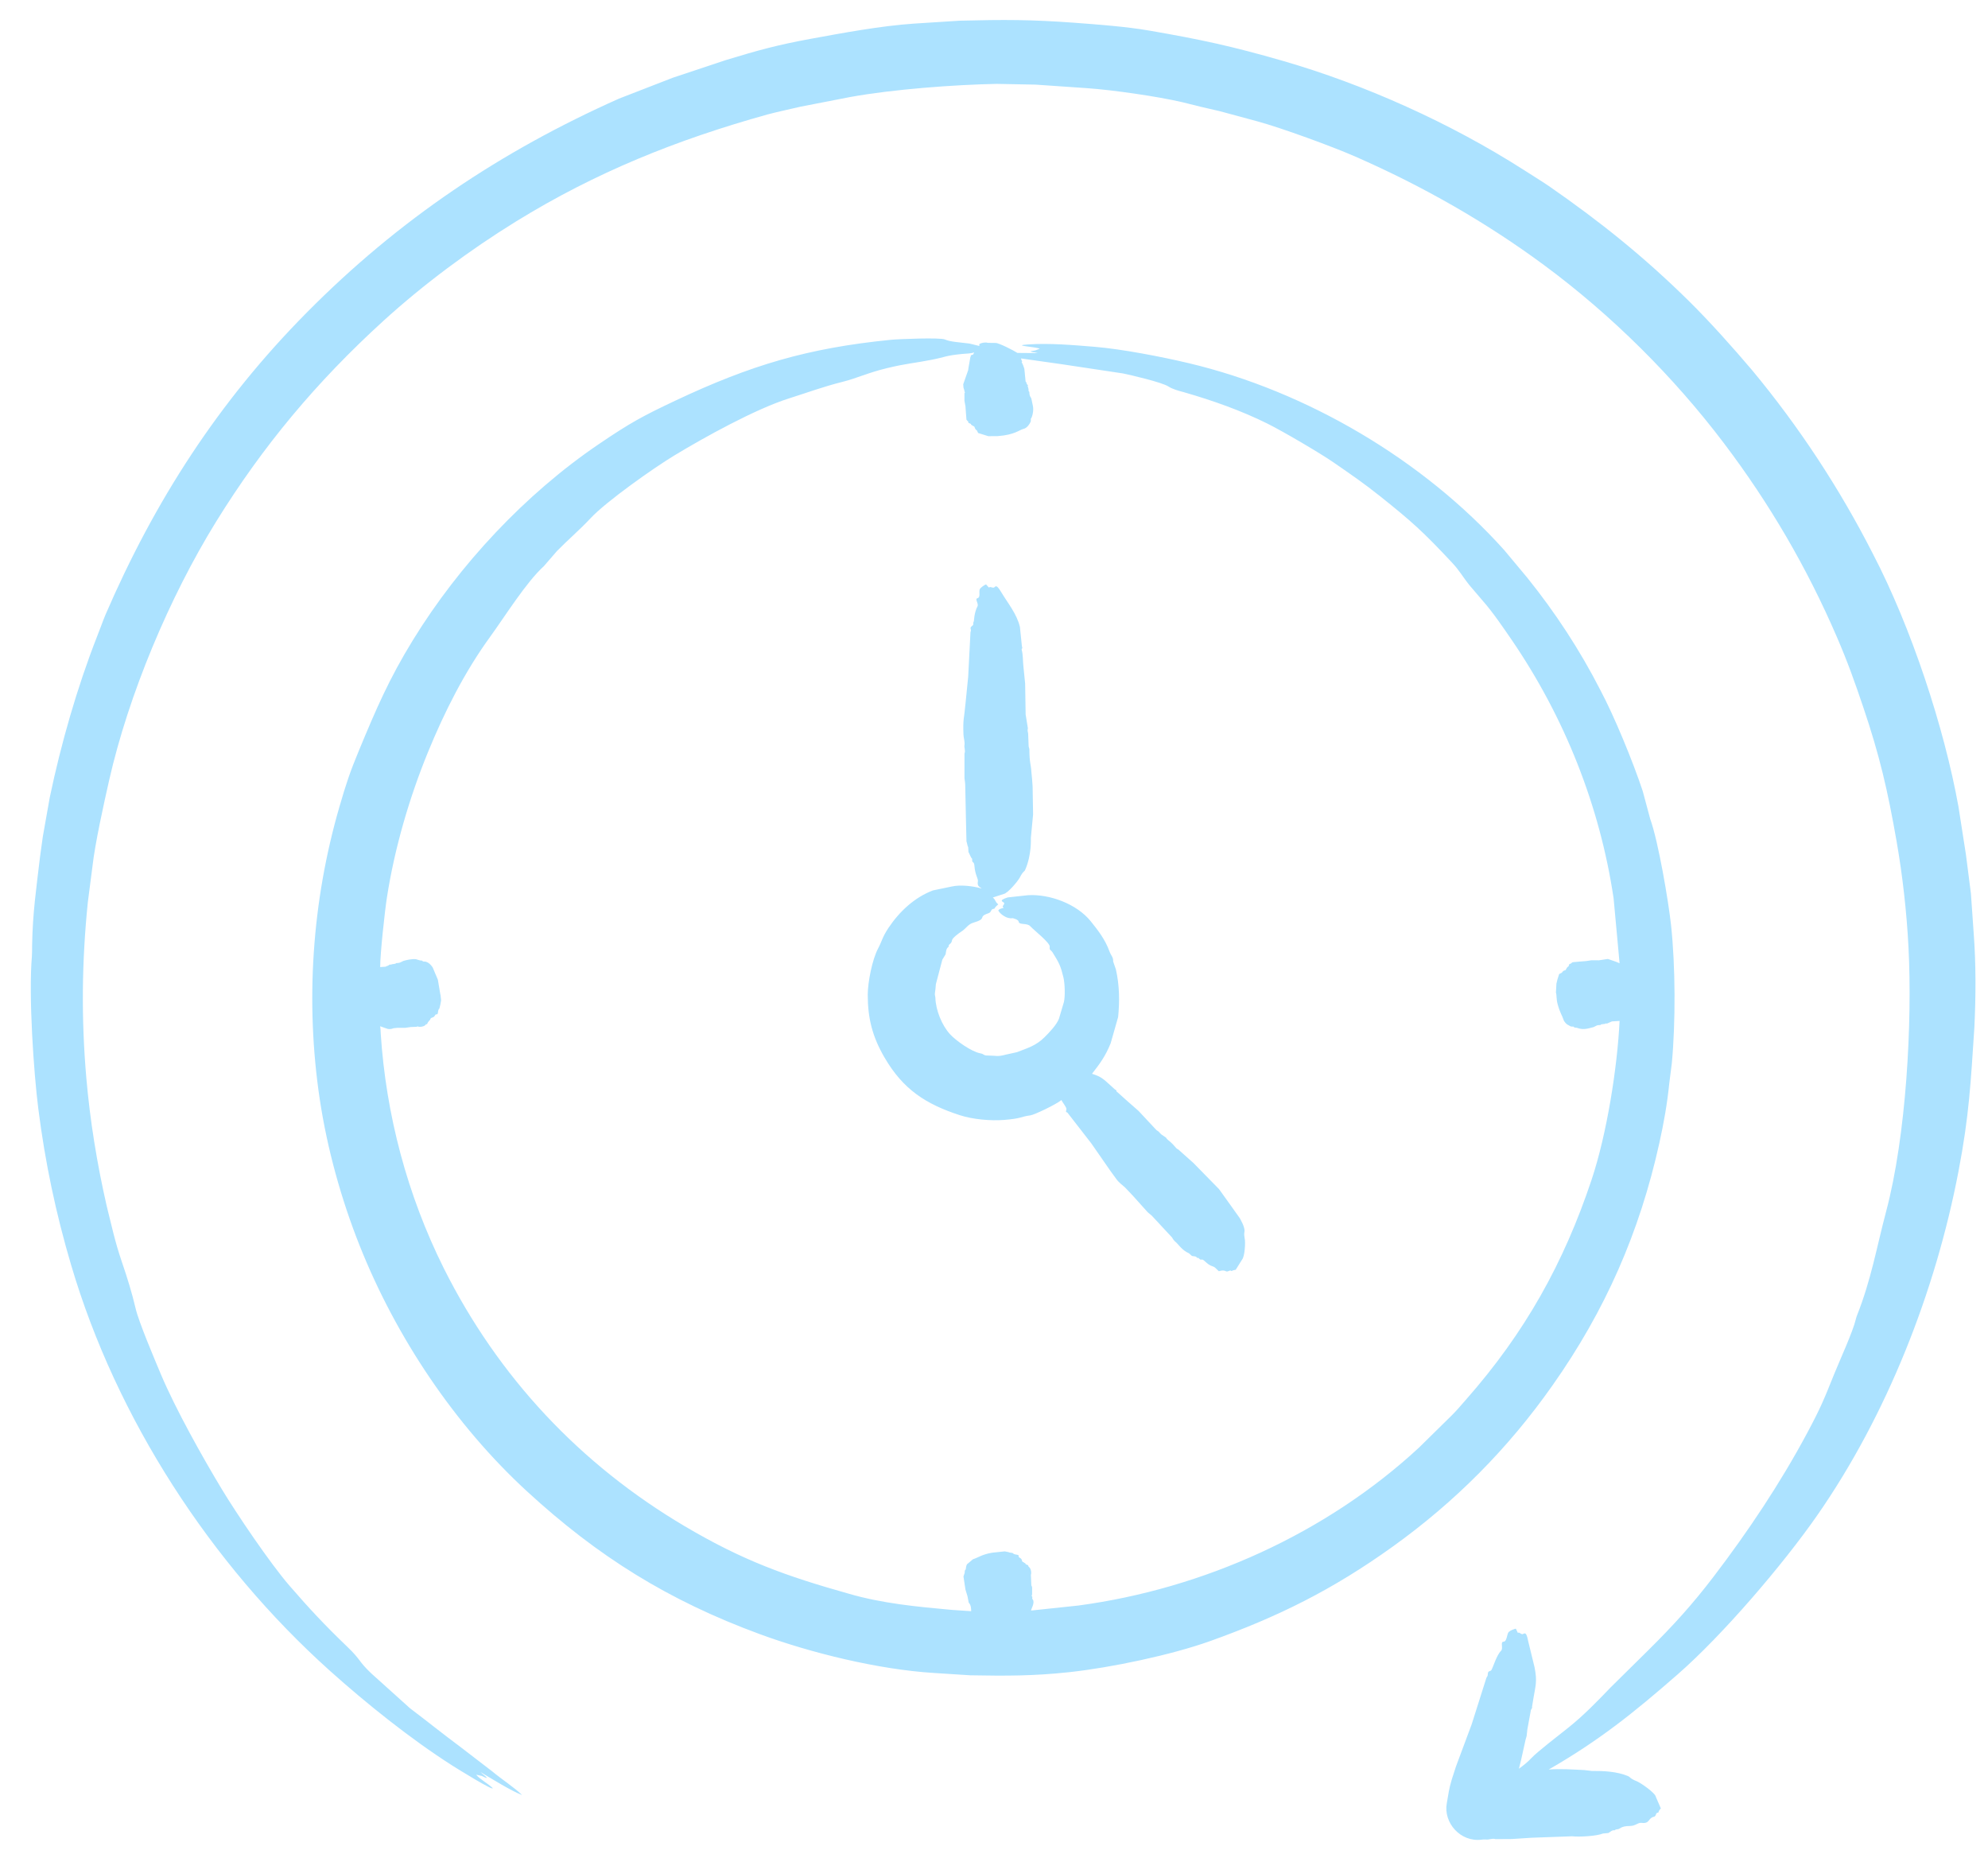 <svg width="59" height="55" viewBox="0 0 59 55" fill="none" xmlns="http://www.w3.org/2000/svg">
<path fill-rule="evenodd" clip-rule="evenodd" d="M36.939 36.747C36.969 36.852 36.941 37.283 36.865 37.37L36.674 37.676C36.558 37.691 36.559 37.728 36.533 37.706C36.5 37.675 36.44 37.751 36.386 37.721C36.276 37.661 36.164 37.741 36.164 37.712C36.076 37.632 36.06 37.596 35.987 37.574C35.815 37.523 35.733 37.362 35.67 37.374C35.583 37.391 35.603 37.313 35.53 37.323C35.53 37.324 35.523 37.324 35.523 37.321C35.508 37.272 35.434 37.279 35.375 37.267L35.286 37.187C35.086 37.105 34.963 36.912 34.903 36.863C34.851 36.823 34.814 36.773 34.785 36.719L34.18 36.068C34.135 36.027 34.084 35.995 34.047 35.953L33.626 35.484L33.39 35.235C33.35 35.196 33.201 35.087 33.132 34.986L32.955 34.743L32.387 33.925L31.693 33.031C31.656 32.969 31.617 33.046 31.649 32.914C31.662 32.86 31.527 32.706 31.501 32.639V32.64C31.361 32.762 30.698 33.08 30.579 33.095C30.286 33.132 30.337 33.187 29.804 33.23C29.401 33.262 28.874 33.216 28.483 33.089C27.471 32.759 26.804 32.325 26.255 31.386C25.891 30.764 25.753 30.215 25.753 29.518C25.753 29.149 25.885 28.469 26.063 28.137C26.173 27.932 26.181 27.812 26.373 27.525C26.694 27.046 27.143 26.626 27.686 26.421L28.247 26.304C28.499 26.246 28.885 26.29 29.133 26.364C29.09 26.312 28.992 26.319 29.022 26.147C29.035 26.071 28.939 25.966 28.919 25.689C28.909 25.551 28.852 25.613 28.852 25.527C28.852 25.5 28.86 25.473 28.823 25.449L28.742 25.278L28.734 25.139C28.705 25.082 28.705 25.024 28.683 24.966L28.668 24.338L28.646 23.295C28.646 23.227 28.631 23.16 28.624 23.092V22.358C28.661 22.273 28.609 22.19 28.624 22.106C28.639 22.011 28.598 21.898 28.594 21.803C28.574 21.32 28.614 21.33 28.653 20.888L28.734 20.078L28.801 18.774C28.801 18.733 28.829 18.721 28.808 18.66C28.789 18.605 28.839 18.586 28.882 18.543C28.882 18.504 28.882 18.467 28.904 18.428C28.905 18.426 28.913 18.172 29.008 17.996C29.057 17.904 28.913 17.776 29.015 17.747C29.104 17.721 29.049 17.571 29.074 17.493C29.093 17.432 29.241 17.341 29.266 17.342L29.347 17.433C29.354 17.431 29.362 17.43 29.362 17.428C29.395 17.401 29.418 17.437 29.487 17.437C29.539 17.436 29.546 17.288 29.709 17.561C29.906 17.892 30.178 18.214 30.269 18.602L30.328 19.175C30.336 19.203 30.351 19.231 30.321 19.259V19.28C30.364 19.417 30.356 19.64 30.373 19.777L30.424 20.279L30.439 21.201L30.506 21.612C30.491 21.659 30.498 21.707 30.513 21.755L30.528 22.136C30.528 22.169 30.55 22.203 30.55 22.236C30.55 22.627 30.598 22.69 30.609 22.898C30.624 23.045 30.638 23.192 30.646 23.337L30.66 24.169L30.594 24.861C30.592 24.87 30.625 25.358 30.424 25.812C30.397 25.875 30.375 25.828 30.262 26.044C30.208 26.146 29.902 26.515 29.782 26.527L29.465 26.631C29.564 26.715 29.518 26.744 29.627 26.835C29.469 26.965 29.55 26.96 29.487 26.967C29.393 26.978 29.439 27.063 29.332 27.099C28.996 27.212 29.328 27.249 28.882 27.38C28.722 27.427 28.675 27.554 28.52 27.649C28.462 27.685 28.265 27.831 28.255 27.896C28.235 28.029 28.152 27.991 28.152 28.089C28.152 28.095 28.152 28.099 28.144 28.1C28.078 28.146 28.078 28.238 28.063 28.317L27.967 28.474L27.775 29.202C27.768 29.292 27.761 29.382 27.746 29.474C27.738 29.521 27.761 29.568 27.761 29.613C27.771 29.967 27.953 30.426 28.196 30.688C28.374 30.881 28.826 31.202 29.089 31.253C29.234 31.281 29.164 31.32 29.332 31.32C29.577 31.32 29.591 31.364 29.863 31.29L30.181 31.22C30.496 31.097 30.743 31.031 31 30.776C31.14 30.637 31.357 30.411 31.428 30.227L31.575 29.731C31.615 29.56 31.604 29.18 31.56 28.999C31.48 28.669 31.436 28.575 31.243 28.267C31.182 28.169 31.142 28.21 31.154 28.09C31.166 27.974 30.674 27.592 30.579 27.485C30.481 27.375 30.244 27.457 30.232 27.346C30.226 27.285 30.06 27.242 30.048 27.244C29.879 27.274 29.678 27.118 29.627 27.015C29.652 26.968 29.722 26.957 29.79 26.935C29.715 26.891 29.802 26.863 29.804 26.801C29.806 26.757 29.581 26.732 29.908 26.628L30.513 26.562C31.142 26.525 31.951 26.814 32.372 27.337C32.594 27.612 32.801 27.881 32.925 28.225C32.977 28.367 33.043 28.397 33.036 28.528L33.117 28.763C33.224 29.227 33.231 29.706 33.184 30.178L32.962 30.956C32.813 31.327 32.65 31.553 32.409 31.861C32.694 31.952 32.744 32.015 32.962 32.21L33.088 32.325C33.171 32.359 33.108 32.387 33.147 32.393L33.464 32.677L33.789 32.962L34.327 33.538C34.386 33.563 34.416 33.614 34.46 33.656L34.608 33.757C34.639 33.823 34.709 33.848 34.8 33.945C34.837 33.989 34.881 34.033 34.918 34.076C34.94 34.096 34.977 34.106 34.992 34.127L35.419 34.508L36.179 35.284L36.526 35.768L36.792 36.142C36.794 36.147 36.963 36.422 36.932 36.553C36.917 36.633 36.932 36.689 36.939 36.747ZM58.596 30.477C58.64 29.546 58.645 28.604 58.574 27.673L58.493 26.513L58.345 25.357L58.124 23.939C57.702 21.596 56.726 18.62 55.578 16.421C54.589 14.482 53.387 12.655 51.999 10.984C51.44 10.324 50.739 9.54 50.125 8.934C48.8 7.628 47.498 6.581 45.971 5.523C45.72 5.353 45.469 5.202 45.218 5.039C43.043 3.649 40.498 2.506 38.068 1.805C36.558 1.37 35.635 1.171 34.099 0.906C33.428 0.79 32.581 0.727 31.9 0.676C30.596 0.58 29.818 0.58 28.483 0.614L27.118 0.701C26.14 0.768 25.026 0.975 24.049 1.154C23.072 1.333 22.479 1.497 21.547 1.781L19.961 2.309L18.367 2.928C14.871 4.486 11.841 6.51 9.107 9.271C6.487 11.916 4.59 14.861 3.13 18.241C3.041 18.455 2.967 18.674 2.879 18.89C2.288 20.399 1.809 22.074 1.477 23.66L1.27 24.829L1.189 25.416C1.08 26.343 0.969 27.081 0.953 28.048C0.953 28.156 0.953 28.279 0.946 28.383C0.846 29.566 1.001 31.833 1.138 32.906C1.339 34.49 1.659 36.008 2.112 37.539C3.455 42.087 6.248 46.396 9.785 49.57C10.871 50.544 12.181 51.595 13.423 52.387C13.576 52.485 14.694 53.176 14.618 53.052C14.486 52.923 14.22 52.778 14.132 52.658C14.191 52.671 14.242 52.683 14.301 52.696C14.346 52.716 14.412 52.753 14.434 52.754C14.493 52.756 14.322 52.647 14.257 52.578C14.569 52.766 15.189 53.15 15.497 53.263C15.239 53.018 14.913 52.813 14.604 52.557L13.659 51.831C13.158 51.46 12.671 51.067 12.169 50.688L11.018 49.652C10.62 49.273 10.733 49.272 10.302 48.858C9.638 48.221 9.18 47.731 8.59 47.049C8.011 46.38 7.021 44.913 6.583 44.187C6.017 43.25 5.206 41.803 4.775 40.778C4.597 40.354 4.112 39.214 4.023 38.816C3.919 38.373 3.779 37.916 3.617 37.444C3.411 36.84 3.319 36.394 3.166 35.781C2.879 34.527 2.672 33.254 2.561 31.973C2.41 30.225 2.428 28.52 2.606 26.777C2.65 26.415 2.702 26.054 2.746 25.693C2.82 25.031 3.085 23.831 3.24 23.148C3.816 20.613 5.022 17.732 6.413 15.48C7.806 13.227 9.396 11.328 11.372 9.527C12.569 8.437 13.938 7.421 15.312 6.573C17.68 5.112 20.084 4.146 22.779 3.396C23.104 3.309 23.436 3.243 23.761 3.165L25.236 2.878C26.511 2.648 28.319 2.513 29.582 2.489L30.734 2.511L32.261 2.616C33.021 2.669 34.345 2.859 35.087 3.032C35.456 3.127 35.825 3.215 36.201 3.299L37.308 3.598C38.035 3.796 39.537 4.345 40.23 4.649C42.203 5.514 44.086 6.581 45.823 7.865C47.827 9.346 49.668 11.175 51.165 13.154C52.518 14.941 53.63 16.849 54.515 18.901C54.834 19.64 55.046 20.236 55.297 20.98C55.785 22.423 56.023 23.452 56.286 24.957C56.464 25.973 56.587 27.067 56.64 28.1C56.756 30.337 56.575 33.697 55.976 35.949C55.694 37.011 55.536 37.962 55.113 39.03C55.098 39.067 55.084 39.111 55.076 39.149C54.991 39.513 54.591 40.384 54.434 40.774C54.129 41.533 54.033 41.773 53.63 42.526C52.834 44.013 51.874 45.449 50.855 46.784C50.221 47.615 49.649 48.242 48.907 48.976L47.801 50.068C47.415 50.471 47.008 50.891 46.561 51.25C46.288 51.468 45.611 51.988 45.447 52.167C45.343 52.28 45.218 52.38 45.078 52.481L45.144 52.218L45.277 51.616C45.285 51.582 45.299 51.548 45.307 51.514C45.314 51.447 45.322 51.381 45.329 51.315L45.432 50.752C45.428 50.725 45.481 50.705 45.469 50.636L45.506 50.411C45.573 50.005 45.626 49.9 45.543 49.472L45.351 48.686C45.291 48.351 45.217 48.5 45.174 48.49C45.121 48.478 45.091 48.426 45.056 48.447C45.056 48.45 45.048 48.451 45.048 48.452L44.989 48.328C44.965 48.321 44.79 48.388 44.761 48.445C44.723 48.517 44.713 48.709 44.628 48.711C44.511 48.714 44.626 48.907 44.547 48.984C44.412 49.116 44.317 49.465 44.259 49.558C44.235 49.596 44.156 49.567 44.156 49.669C44.156 49.749 44.123 49.749 44.111 49.792L43.676 51.165L43.211 52.413L43.086 52.799C42.992 53.12 42.994 53.2 42.938 53.506C42.833 54.081 43.34 54.666 43.971 54.586C44.008 54.581 44.052 54.577 44.096 54.581C44.192 54.594 44.288 54.538 44.384 54.57L44.871 54.567L45.462 54.529L46.657 54.486C46.865 54.509 47.377 54.484 47.572 54.404L47.734 54.389C47.793 54.354 47.852 54.292 47.919 54.31C47.919 54.319 47.917 54.281 48.014 54.276C48.075 54.273 48.104 54.18 48.376 54.18C48.54 54.18 48.61 54.073 48.723 54.088C48.968 54.12 48.908 53.945 49.084 53.907C49.159 53.891 49.131 53.792 49.195 53.787C49.248 53.782 49.192 53.756 49.291 53.66L49.143 53.319C49.133 53.206 48.702 52.905 48.583 52.856C48.349 52.761 48.399 52.734 48.31 52.697C47.98 52.561 47.59 52.545 47.24 52.547L47.018 52.521C46.665 52.505 46.315 52.477 45.963 52.505C47.465 51.641 48.492 50.815 49.785 49.686C51.12 48.522 52.91 46.431 53.932 44.963C56.001 41.991 57.442 38.318 58.123 34.762C58.444 33.089 58.487 32.117 58.596 30.477ZM43.064 42.018C43.226 41.861 43.366 41.691 43.514 41.523C45.264 39.537 46.411 37.471 47.233 35.012C47.69 33.645 48 31.666 48.066 30.293L47.838 30.307L47.697 30.369C47.667 30.385 47.681 30.343 47.638 30.379L47.52 30.395C47.513 30.398 47.505 30.415 47.491 30.415C47.383 30.415 47.395 30.431 47.299 30.474C47.299 30.475 47.291 30.477 47.291 30.477C47.083 30.533 46.974 30.561 46.797 30.496C46.786 30.492 46.709 30.497 46.701 30.463C46.701 30.46 46.701 30.461 46.694 30.461C46.588 30.461 46.638 30.462 46.539 30.413C46.539 30.412 46.531 30.409 46.531 30.409C46.497 30.396 46.422 30.325 46.398 30.246C46.366 30.138 46.3 30.061 46.229 29.801C46.182 29.63 46.205 29.53 46.177 29.453L46.192 29.184L46.221 29.065L46.273 28.901L46.354 28.861C46.4 28.778 46.465 28.797 46.465 28.781L46.502 28.718L46.524 28.686C46.546 28.704 46.561 28.644 46.575 28.61C46.583 28.59 46.598 28.605 46.605 28.6L46.671 28.551L46.856 28.534L47.07 28.517L47.232 28.493L47.454 28.494L47.719 28.454L47.963 28.538L48.066 28.582L47.889 26.658C47.481 23.908 46.427 21.268 44.856 18.975C44.612 18.619 44.296 18.156 44.015 17.838L43.624 17.38C43.387 17.087 43.336 16.953 43.085 16.685C42.23 15.77 41.896 15.473 40.96 14.725C40.465 14.33 40.1 14.083 39.58 13.723C39.193 13.454 38.088 12.805 37.618 12.571C36.834 12.181 35.979 11.88 35.138 11.638C34.961 11.592 34.784 11.54 34.673 11.466C34.48 11.342 33.557 11.128 33.331 11.081L31.53 10.81L30.298 10.635C30.305 10.64 30.305 10.646 30.305 10.65C30.324 10.734 30.359 10.725 30.32 10.736V10.742L30.364 10.836L30.401 10.944L30.438 11.321C30.484 11.353 30.434 11.359 30.505 11.43C30.505 11.435 30.512 11.44 30.505 11.444C30.482 11.461 30.527 11.474 30.527 11.602C30.527 11.611 30.549 11.622 30.549 11.632C30.549 11.764 30.598 11.791 30.608 11.825L30.652 12.032C30.69 12.183 30.627 12.402 30.593 12.422V12.501C30.561 12.579 30.482 12.701 30.379 12.725C30.249 12.755 30.123 12.902 29.612 12.94L29.331 12.942L29.029 12.848L28.992 12.771C28.92 12.729 28.936 12.675 28.911 12.655L28.852 12.623L28.815 12.596C28.837 12.58 28.778 12.563 28.741 12.547L28.734 12.506C28.705 12.489 28.705 12.471 28.683 12.454L28.668 12.264L28.653 12.055L28.623 11.89V11.668C28.66 11.642 28.609 11.618 28.623 11.592L28.594 11.501L28.587 11.401L28.734 10.982C28.741 10.976 28.741 10.971 28.734 10.966L28.8 10.589C28.8 10.583 28.815 10.575 28.815 10.569C28.815 10.524 28.769 10.564 28.882 10.519L28.911 10.455C28.811 10.495 28.705 10.487 28.55 10.503C28.046 10.553 28.075 10.592 27.65 10.675C27.127 10.778 26.901 10.783 26.321 10.924C25.736 11.066 25.446 11.219 24.993 11.333C24.427 11.475 23.95 11.653 23.414 11.822C22.428 12.133 20.922 12.964 20.005 13.519C19.411 13.879 17.995 14.873 17.518 15.386C17.222 15.705 16.82 16.052 16.53 16.35L16.139 16.801C15.62 17.271 14.989 18.285 14.552 18.887C13.788 19.937 13.192 21.12 12.7 22.321C12.145 23.677 11.707 25.182 11.483 26.631C11.418 27.048 11.283 28.296 11.283 28.695L11.446 28.684C11.446 28.683 11.453 28.686 11.453 28.682C11.462 28.657 11.476 28.685 11.564 28.624C11.564 28.597 11.582 28.646 11.623 28.613L11.733 28.596C11.741 28.593 11.755 28.576 11.763 28.576C11.866 28.576 11.87 28.56 11.962 28.517C11.962 28.516 11.962 28.515 11.962 28.515C12.068 28.483 12.233 28.447 12.346 28.462L12.457 28.495C12.53 28.514 12.506 28.481 12.553 28.528L12.634 28.534C12.731 28.566 12.772 28.611 12.84 28.703L12.995 29.07L13.069 29.509C13.076 29.517 13.076 29.529 13.076 29.539C13.084 29.637 13.084 29.637 13.091 29.683L13.069 29.808L13.04 29.926C13.018 29.939 13.003 29.976 12.995 30.058C12.977 30.138 12.943 30.06 12.907 30.132C12.868 30.211 12.793 30.177 12.774 30.235C12.755 30.291 12.717 30.284 12.678 30.381C12.671 30.401 12.663 30.387 12.649 30.391C12.649 30.393 12.641 30.387 12.641 30.392C12.616 30.458 12.456 30.485 12.398 30.457C12.383 30.451 12.376 30.465 12.368 30.467C12.302 30.469 12.25 30.471 12.191 30.474L12.021 30.498L11.8 30.497L11.682 30.509C11.528 30.567 11.492 30.521 11.291 30.454C11.291 30.453 11.291 30.453 11.283 30.451C11.291 30.517 11.298 30.583 11.298 30.649C11.453 33.072 12.088 35.462 13.172 37.634C14.789 40.863 17.219 43.452 20.322 45.286C22.06 46.313 23.332 46.765 25.178 47.285C26.181 47.578 27.222 47.676 28.255 47.769L28.823 47.807C28.823 47.584 28.749 47.57 28.749 47.547L28.712 47.359L28.653 47.166L28.594 46.778L28.631 46.665C28.634 46.657 28.62 46.59 28.66 46.571C28.662 46.57 28.673 46.413 28.719 46.398L28.874 46.267C29.053 46.208 29.143 46.122 29.45 46.071L29.819 46.032L29.937 46.056C29.944 46.063 29.952 46.067 29.996 46.071C30.113 46.081 30.015 46.106 30.188 46.133C30.274 46.146 30.193 46.185 30.262 46.22C30.361 46.27 30.305 46.333 30.365 46.348L30.439 46.395C30.416 46.412 30.483 46.428 30.512 46.444L30.527 46.486C30.607 46.539 30.614 46.684 30.594 46.727L30.608 47.04C30.616 47.062 30.631 47.081 30.631 47.102V47.323C30.594 47.349 30.645 47.373 30.638 47.399C30.621 47.443 30.664 47.476 30.667 47.49C30.695 47.604 30.601 47.738 30.601 47.788C30.601 47.788 30.601 47.788 30.601 47.788L32.003 47.639C35.718 47.141 39.363 45.499 42.112 42.954L43.064 42.018ZM46.074 41.109C47.645 38.882 48.661 36.562 49.247 33.913C49.38 33.312 49.48 32.75 49.542 32.135L49.616 31.552C49.73 30.35 49.725 28.672 49.594 27.455C49.519 26.759 49.219 24.974 48.974 24.296L48.753 23.474C48.465 22.601 47.903 21.24 47.498 20.481C46.894 19.299 46.163 18.181 45.329 17.145L44.643 16.323C42.238 13.642 38.777 11.605 35.279 10.776C34.489 10.588 33.298 10.357 32.483 10.29C31.853 10.238 31.131 10.176 30.497 10.221C30.009 10.255 30.741 10.289 30.859 10.347C30.815 10.365 30.77 10.381 30.726 10.397C30.642 10.418 30.46 10.419 30.719 10.459C30.748 10.463 30.77 10.471 30.8 10.477L30.195 10.472C30.096 10.405 29.638 10.17 29.546 10.176L29.317 10.173C29.235 10.139 29.001 10.2 29.073 10.241V10.246C29.066 10.252 29.058 10.258 29.058 10.264L28.771 10.194C28.483 10.156 28.203 10.145 28.04 10.072C27.906 10.012 26.68 10.058 26.424 10.084C23.961 10.33 22.269 10.839 20.049 11.885C19.073 12.345 18.702 12.547 17.776 13.175C15.593 14.655 13.631 16.755 12.257 18.989C11.544 20.149 11.166 21.031 10.656 22.26C10.388 22.905 10.272 23.253 10.073 23.941C9.259 26.744 9.057 29.73 9.49 32.618C9.71 34.082 10.125 35.58 10.671 36.953C11.752 39.674 13.494 42.279 15.644 44.254C17.74 46.181 19.832 47.489 22.55 48.488C24.05 49.04 26.058 49.537 27.716 49.64L28.793 49.709C29.846 49.728 30.677 49.731 31.744 49.615C32.977 49.481 34.757 49.107 35.906 48.697C37.942 47.97 39.557 47.164 41.322 45.899C43.18 44.568 44.758 42.981 46.074 41.109Z" fill="#ACE2FF"/>
</svg>
